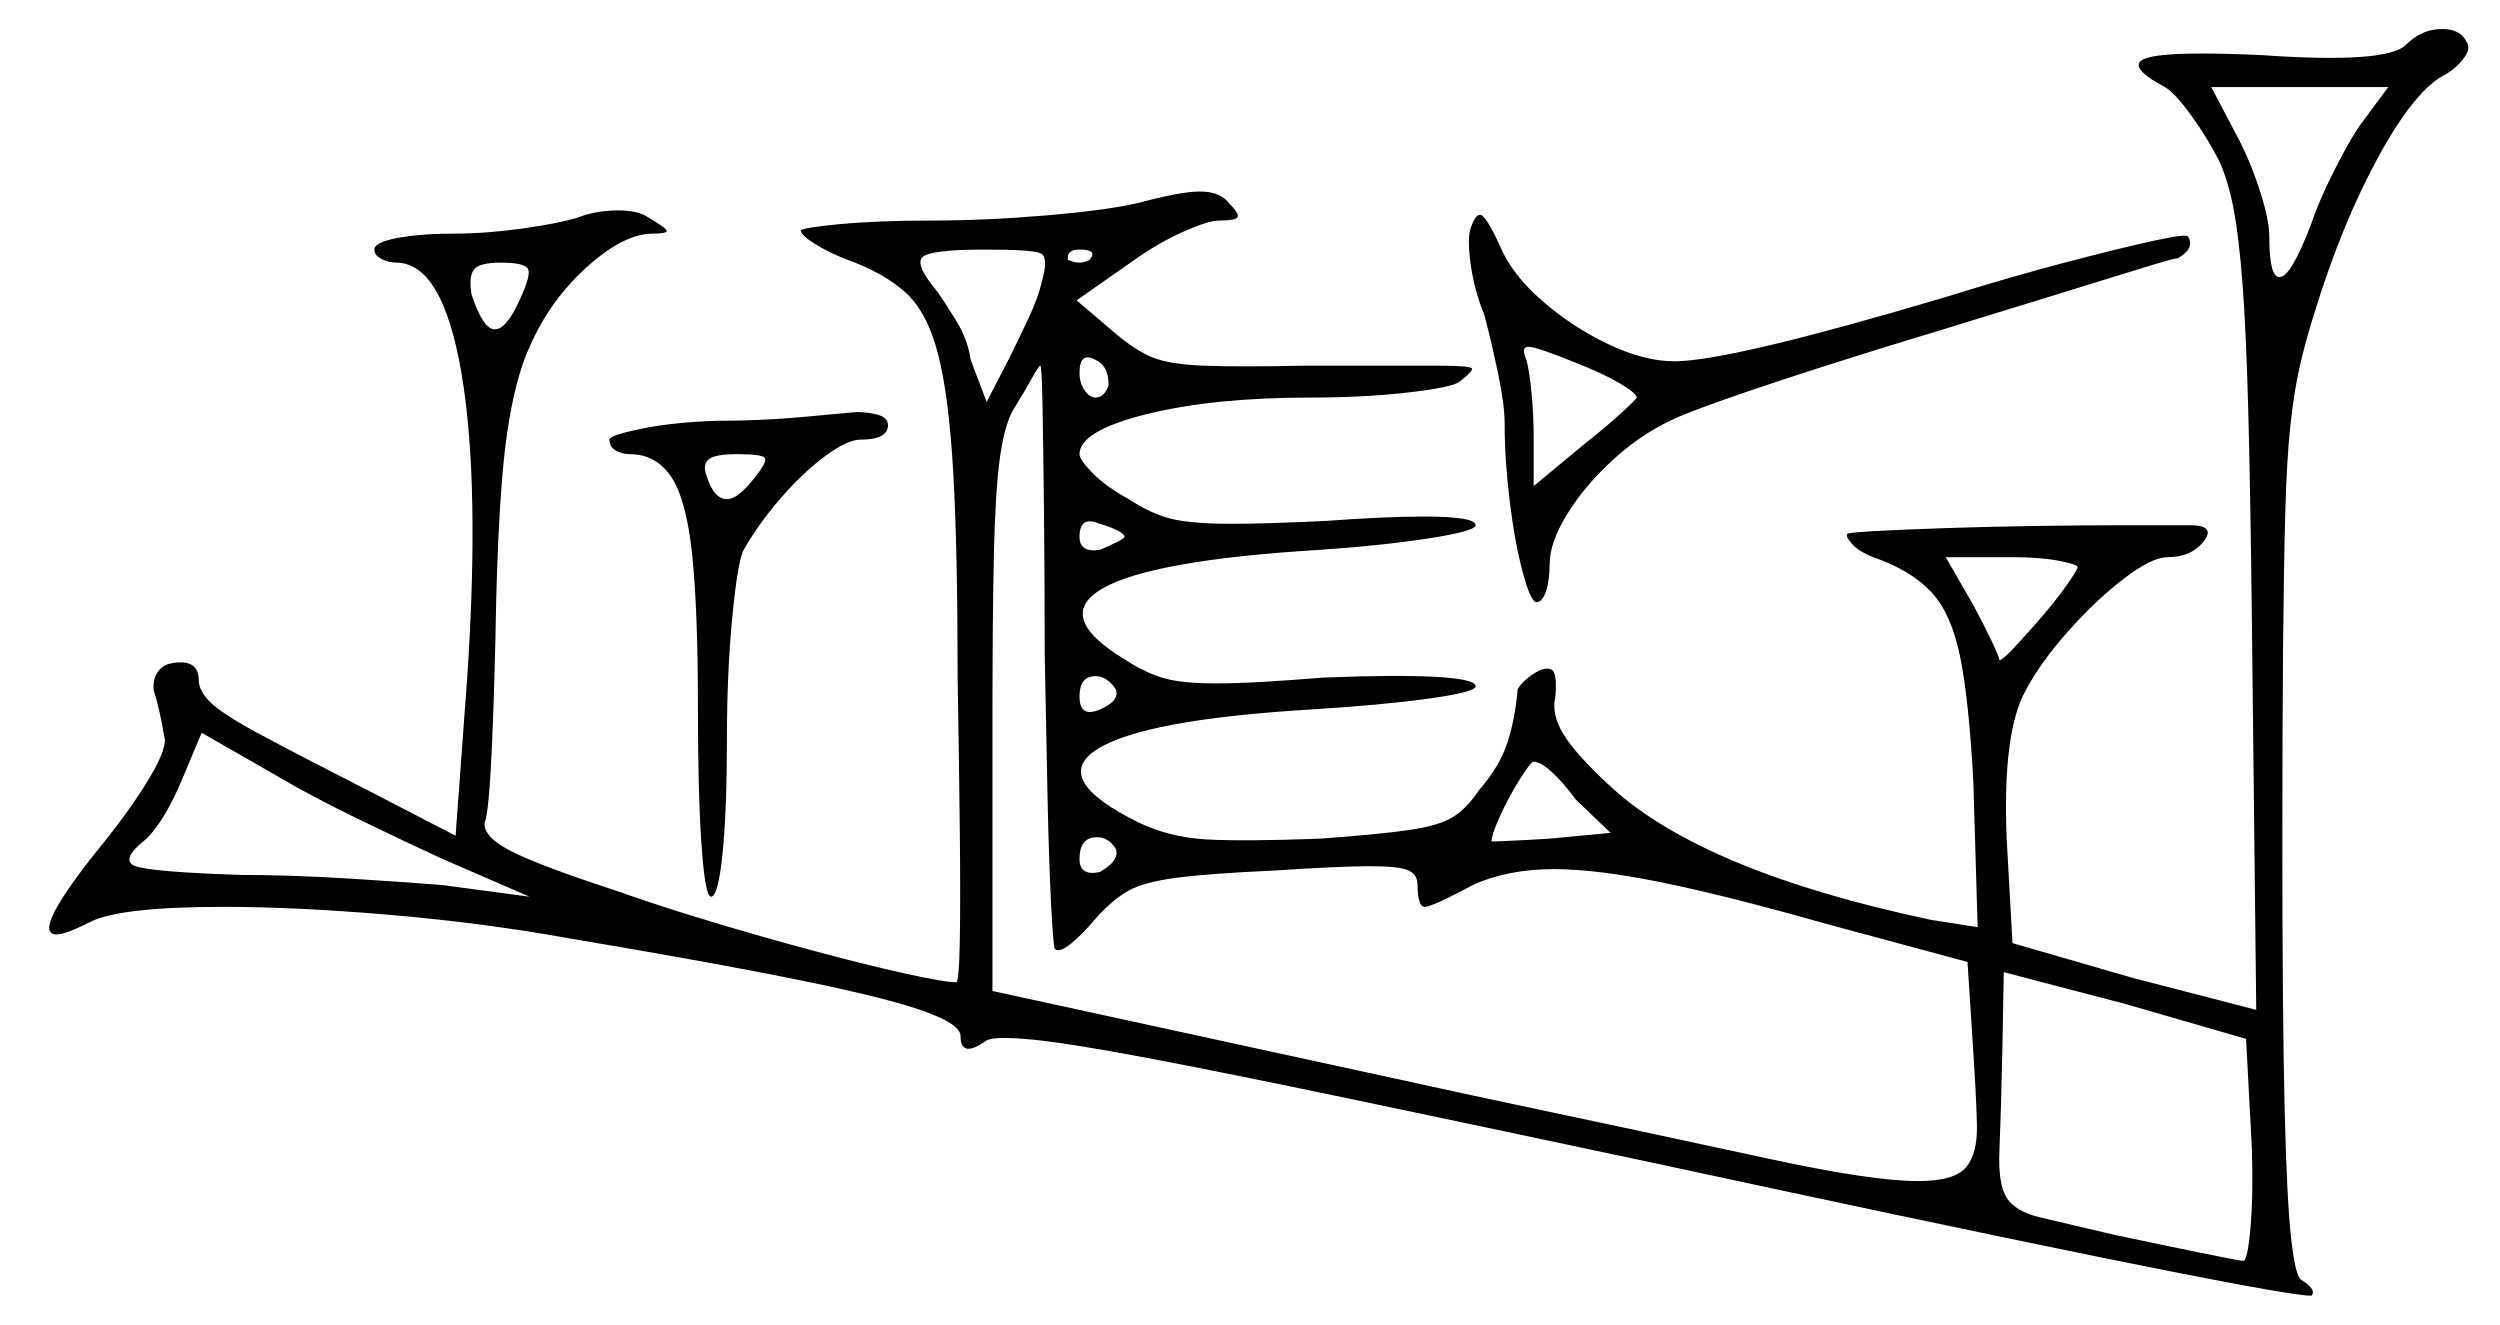 <svg xmlns="http://www.w3.org/2000/svg" width="861.5" height="456.5" viewBox="0 0 861.5 456.5"><path d="M182.5 309.0 152.5 296.0Q140.5 290.5 124.0 282.5Q107.5 274.5 96.5 268.0L69.5 252.5L63.0 268.0Q57.0 282.5 50.5 289.0Q41.0 296.5 46.75 298.5Q52.5 300.5 83.0 301.5Q100.0 301.5 120.25 302.75Q140.5 304.0 152.5 305.0ZM179.0 103.5Q183.0 95.0 182.0 92.75Q181.0 90.5 172.5 90.5Q165.0 90.5 163.25 93.0Q161.5 95.5 162.5 101.5Q166.5 113.5 170.5 113.5Q174.5 113.5 179.0 103.5ZM260.5 164.0Q264.5 159.0 263.5 157.75Q262.5 156.5 254.0 156.5Q246.5 156.5 244.25 158.25Q242.0 160.0 243.5 164.0Q246.0 172.0 250.5 172.0Q254.5 172.0 260.5 164.0ZM384.5 237.5Q381.5 233.0 377.5 233.0Q372.0 233.0 372.0 240.0Q372.0 247.5 379.0 244.5Q386.0 241.5 384.5 237.5ZM384.5 292.5Q382.0 288.5 378.0 288.5Q372.0 288.5 372.0 296.0Q372.0 302.0 379.0 300.5Q386.0 296.5 384.5 292.5ZM555.0 287.0 543.0 275.5Q539.0 270.0 535.0 266.25Q531.0 262.5 528.5 262.5Q527.5 262.5 523.75 268.5Q520.0 274.5 517.0 281.0Q514.0 287.5 514.0 290.0Q514.0 290.0 520.0 289.75Q526.0 289.5 534.0 289.0ZM359.0 97.0Q361.5 88.5 358.5 87.25Q355.5 86.0 339.5 86.0Q321.0 86.0 318.0 88.5Q315.0 91.0 323.0 100.5Q325.5 104.0 329.5 110.5Q333.5 117.0 334.5 124.0L340.0 138.5L347.5 124.0Q351.0 117.0 354.5 109.5Q358.0 102.0 359.0 97.0ZM375.5 89.5Q378.5 86.0 372.0 86.0Q367.5 86.0 368.0 89.5Q372.0 91.5 375.5 89.5ZM382.0 132.5Q382.0 126.0 377.5 124.0Q372.0 121.0 372.0 128.5Q372.0 132.0 373.75 134.5Q375.5 137.0 377.5 137.0Q379.5 137.0 380.75 135.25Q382.0 133.5 382.0 132.5ZM387.5 185.0Q387.5 184.0 385.0 182.75Q382.5 181.5 379.0 180.5Q372.0 177.5 372.0 185.0Q372.0 190.5 379.0 189.5Q382.5 188.0 385.0 186.75Q387.5 185.5 387.5 185.0ZM360.0 225.5Q360.0 198.0 359.75 175.5Q359.5 153.0 359.25 139.5Q359.0 126.0 358.5 126.0Q358.0 126.0 355.5 130.5Q353.0 135.0 349.0 141.5Q346.0 147.0 344.5 158.25Q343.0 169.5 342.5 190.75Q342.0 212.0 342.0 249.0V341.5L507.5 377.5Q573.5 391.5 609.25 399.25Q645.0 407.0 661.0 407.0Q673.5 407.0 677.5 402.25Q681.5 397.5 681.25 387.5Q681.0 377.5 680.0 362.5L678.0 331.5L628.0 318.0Q594.5 308.5 572.25 304.0Q550.0 299.5 535.5 299.5Q519.5 299.5 507.5 305.0Q493.5 312.5 491.0 312.5Q488.5 312.5 488.5 305.0Q488.5 301.5 485.5 300.0Q482.5 298.5 472.0 298.5Q461.5 298.5 439.0 300.0Q416.5 301.0 405.25 302.5Q394.0 304.0 388.75 307.0Q383.5 310.0 378.0 316.0Q373.5 321.5 369.25 325.0Q365.0 328.5 363.5 327.0Q363.0 326.5 362.25 312.5Q361.5 298.5 361.0 275.5Q360.5 252.5 360.0 225.5ZM564.0 137.0Q564.0 135.5 558.0 132.0Q552.0 128.5 543.0 125.0Q529.5 119.5 526.75 119.5Q524.0 119.5 526.0 124.0Q527.0 127.5 527.75 135.25Q528.5 143.0 528.5 150.5V167.5L546.0 153.0Q553.0 147.5 558.5 142.5Q564.0 137.5 564.0 137.0ZM716.0 195.5Q716.0 194.5 709.5 193.25Q703.0 192.0 693.5 192.0H670.5L680.0 208.5Q683.5 215.0 686.25 220.75Q689.0 226.5 689.0 227.5Q690.0 227.5 694.0 223.25Q698.0 219.0 703.0 213.25Q708.0 207.5 711.75 202.25Q715.5 197.0 716.0 195.5ZM813.0 43.5 823.0 30.0H762.0L772.0 49.0Q776.0 57.0 779.0 66.5Q782.0 76.0 782.0 81.5Q782.0 95.5 785.5 95.5Q789.5 95.5 796.5 77.0Q799.0 69.5 804.0 59.5Q809.0 49.5 813.0 43.5ZM776.0 396.0 774.0 358.0 732.5 346.0 690.5 335.0 690.0 362.5Q689.5 385.0 689.0 396.5Q688.5 408.0 691.5 412.75Q694.5 417.5 703.0 419.5Q711.5 421.5 728.5 425.5Q745.0 429.0 758.5 431.75Q772.0 434.5 773.0 434.5Q774.5 434.5 775.5 423.25Q776.5 412.0 776.0 396.0ZM247.0 145.0Q262.0 145.0 276.0 143.75Q290.0 142.5 295.0 142.0Q299.5 142.0 302.75 143.0Q306.0 144.0 306.0 146.5Q306.0 151.5 296.5 151.5Q292.0 151.5 284.25 157.25Q276.5 163.0 268.75 172.0Q261.0 181.0 256.0 190.0Q254.0 195.0 252.25 213.75Q250.5 232.5 250.5 254.5Q250.5 279.0 249.0 294.0Q247.5 309.0 245.0 309.0Q243.0 309.0 241.75 291.25Q240.5 273.5 240.5 243.5Q240.5 210.0 238.5 191.0Q236.5 172.0 231.25 164.25Q226.0 156.5 217.0 156.5Q214.5 156.5 212.25 155.25Q210.0 154.0 210.0 151.5Q210.0 150.0 221.0 147.75Q232.0 145.5 247.0 145.0ZM829.0 15.5Q834.5 10.0 841.5 10.0Q848.0 10.0 850.0 14.5Q851.5 16.5 849.25 19.75Q847.0 23.0 843.0 25.5Q832.5 30.5 819.75 53.75Q807.0 77.0 797.5 108.0Q794.5 117.5 792.5 126.25Q790.5 135.0 789.25 146.75Q788.0 158.5 787.5 176.75Q787.0 195.0 786.75 222.5Q786.5 250.0 786.5 290.5Q786.5 348.0 787.25 380.5Q788.0 413.0 789.5 426.5Q791.0 440.0 793.0 441.0Q798.5 444.5 796.5 446.5Q792.5 446.5 773.5 443.0Q754.5 439.5 723.75 433.25Q693.0 427.0 654.0 418.75Q615.0 410.5 571.0 401.0Q507.5 387.5 464.5 378.5Q421.5 369.5 395.0 364.5Q368.5 359.5 355.75 358.25Q343.0 357.0 340.0 358.5Q331.0 365.0 331.0 357.0Q331.0 353.0 318.5 348.5Q306.0 344.0 276.75 338.0Q247.5 332.0 197.0 323.5Q166.5 318.0 134.25 315.25Q102.0 312.5 77.0 312.5Q40.5 312.5 30.5 318.0Q22.5 322.0 19.5 322.0Q10.0 322.0 36.0 290.0Q46.0 277.5 52.0 267.25Q58.0 257.0 56.5 253.5Q56.0 250.0 55.0 245.5Q54.0 241.0 53.0 238.0Q52.5 234.5 54.25 231.75Q56.0 229.0 59.5 228.5Q68.5 227.0 68.5 234.5Q68.5 238.0 72.5 242.0Q76.5 246.0 89.5 253.0Q102.5 260.0 129.0 273.5L157.0 288.0L161.0 233.5Q165.5 166.5 159.0 128.5Q152.5 90.5 136.5 90.5Q134.0 90.5 131.5 89.25Q129.0 88.0 129.0 86.0Q129.0 83.5 137.0 82.0Q145.0 80.5 156.5 80.5Q167.5 80.5 180.0 78.75Q192.5 77.0 199.0 75.0Q203.0 73.5 206.5 73.0Q210.0 72.5 213.0 72.5Q220.0 72.5 223.5 75.0Q229.5 78.5 229.75 79.5Q230.0 80.5 225.0 80.5Q215.0 80.5 202.25 92.0Q189.5 103.5 182.5 119.5Q177.5 130.5 174.75 149.25Q172.0 168.0 171.0 206.5Q170.5 235.0 169.5 257.5Q168.5 280.0 167.0 283.5Q166.5 288.5 176.5 293.5Q186.5 298.5 212.5 307.0Q226.5 312.0 244.75 317.5Q263.0 323.0 280.75 327.75Q298.5 332.5 312.0 335.5Q325.5 338.5 329.5 338.5Q330.5 338.5 330.75 324.25Q331.0 310.0 330.75 286.25Q330.5 262.5 330.0 233.5Q330.0 189.5 328.5 163.0Q327.0 136.5 323.25 122.0Q319.5 107.5 312.0 100.75Q304.5 94.0 292.0 89.5Q285.5 87.0 280.75 84.0Q276.0 81.0 276.0 79.5Q276.0 78.5 289.25 77.25Q302.5 76.0 321.0 76.0Q339.5 76.0 360.25 74.25Q381.0 72.5 392.0 70.0Q399.5 68.0 404.75 67.0Q410.0 66.0 413.5 66.0Q420.5 66.0 423.5 70.0Q427.0 73.5 426.5 74.75Q426.0 76.0 420.0 76.0Q416.5 76.0 408.0 79.75Q399.5 83.5 391.0 89.5L371.0 103.5L384.5 115.0Q391.0 120.5 396.75 123.0Q402.5 125.5 414.5 126.0Q426.5 126.5 450.0 126.0Q482.0 126.0 494.5 126.0Q507.0 126.0 507.25 127.0Q507.5 128.0 503.0 131.5Q500.5 133.5 485.25 135.25Q470.0 137.0 451.5 137.0Q418.0 137.0 395.0 142.75Q372.0 148.5 372.0 156.5Q372.0 158.5 376.75 163.25Q381.5 168.0 389.0 172.0Q396.5 177.0 403.5 178.75Q410.5 180.5 424.5 180.5Q430.5 180.5 438.5 180.25Q446.5 180.0 457.0 179.5Q477.5 178.0 490.5 178.0Q508.5 178.0 508.5 181.0Q508.5 183.0 492.5 185.5Q476.5 188.0 454.5 189.5Q397.0 193.0 380.0 202.75Q363.0 212.5 388.0 227.5Q395.0 232.0 401.25 233.75Q407.5 235.5 419.0 235.5Q426.0 235.5 434.75 235.0Q443.5 234.5 456.0 233.5Q481.0 232.5 494.75 233.25Q508.5 234.0 508.5 236.5Q508.5 238.5 492.25 240.75Q476.0 243.0 451.5 244.5Q394.0 248.0 378.0 258.25Q362.0 268.5 392.5 283.5Q403.0 288.5 415.5 289.25Q428.0 290.0 455.0 289.0Q475.5 287.5 485.75 286.0Q496.0 284.5 500.75 281.5Q505.5 278.5 509.5 272.5Q516.5 264.5 519.25 256.5Q522.0 248.5 523.0 237.5Q525.0 234.0 530.5 231.0Q534.5 229.5 535.5 231.75Q536.5 234.0 536.0 240.0Q534.5 246.0 538.75 253.0Q543.0 260.0 555.5 271.5Q587.5 300.5 665.5 317.0L681.5 319.5L680.0 269.0Q678.5 241.5 675.5 226.5Q672.5 211.5 665.5 204.0Q658.5 196.5 645.5 192.0Q640.5 190.0 638.25 187.5Q636.0 185.0 636.5 184.0Q637.0 183.5 646.25 183.0Q655.5 182.5 670.0 182.0Q684.5 181.5 701.0 181.25Q717.5 181.0 732.0 181.0Q746.5 181.0 756.0 181.0Q763.5 181.5 759.25 186.75Q755.0 192.0 747.0 192.0Q741.5 192.0 731.75 199.5Q722.0 207.0 712.5 217.75Q703.0 228.5 698.0 238.0Q690.0 252.5 691.5 289.0L693.5 325.0L735.0 337.0L777.5 348.0L776.0 214.0Q775.5 169.5 774.75 141.5Q774.0 113.5 772.75 97.5Q771.5 81.5 769.75 72.25Q768.0 63.0 765.0 56.0Q761.0 48.0 755.25 40.0Q749.5 32.0 746.0 30.0Q732.0 22.5 739.75 20.0Q747.5 17.5 779.5 19.0Q822.5 22.0 829.0 15.5ZM507.0 78.0Q508.5 74.0 510.0 74.0Q512.0 74.0 517.0 85.0Q521.0 94.5 531.25 103.5Q541.5 112.5 554.0 118.5Q566.5 124.5 577.0 124.5Q596.0 124.5 670.0 102.5Q692.5 95.5 711.5 90.5Q730.5 85.5 742.0 83.0Q753.5 80.5 754.0 81.5Q756.5 85.5 750.5 89.0Q749.0 89.0 737.0 92.75Q725.0 96.5 707.0 102.0Q689.0 107.5 668.0 114.0Q648.0 120.0 628.5 126.25Q609.0 132.5 594.75 137.5Q580.5 142.5 575.5 145.0Q565.0 150.0 555.5 158.75Q546.0 167.5 540.0 177.25Q534.0 187.0 534.0 194.5Q534.0 200.0 532.75 203.75Q531.5 207.5 529.5 207.5Q527.5 207.5 524.75 197.25Q522.0 187.0 520.25 172.75Q518.5 158.5 518.5 146.0Q518.5 139.5 516.25 128.75Q514.0 118.0 511.5 108.5Q508.0 100.0 506.75 90.75Q505.5 81.5 507.0 78.0Z" fill="black" /></svg>